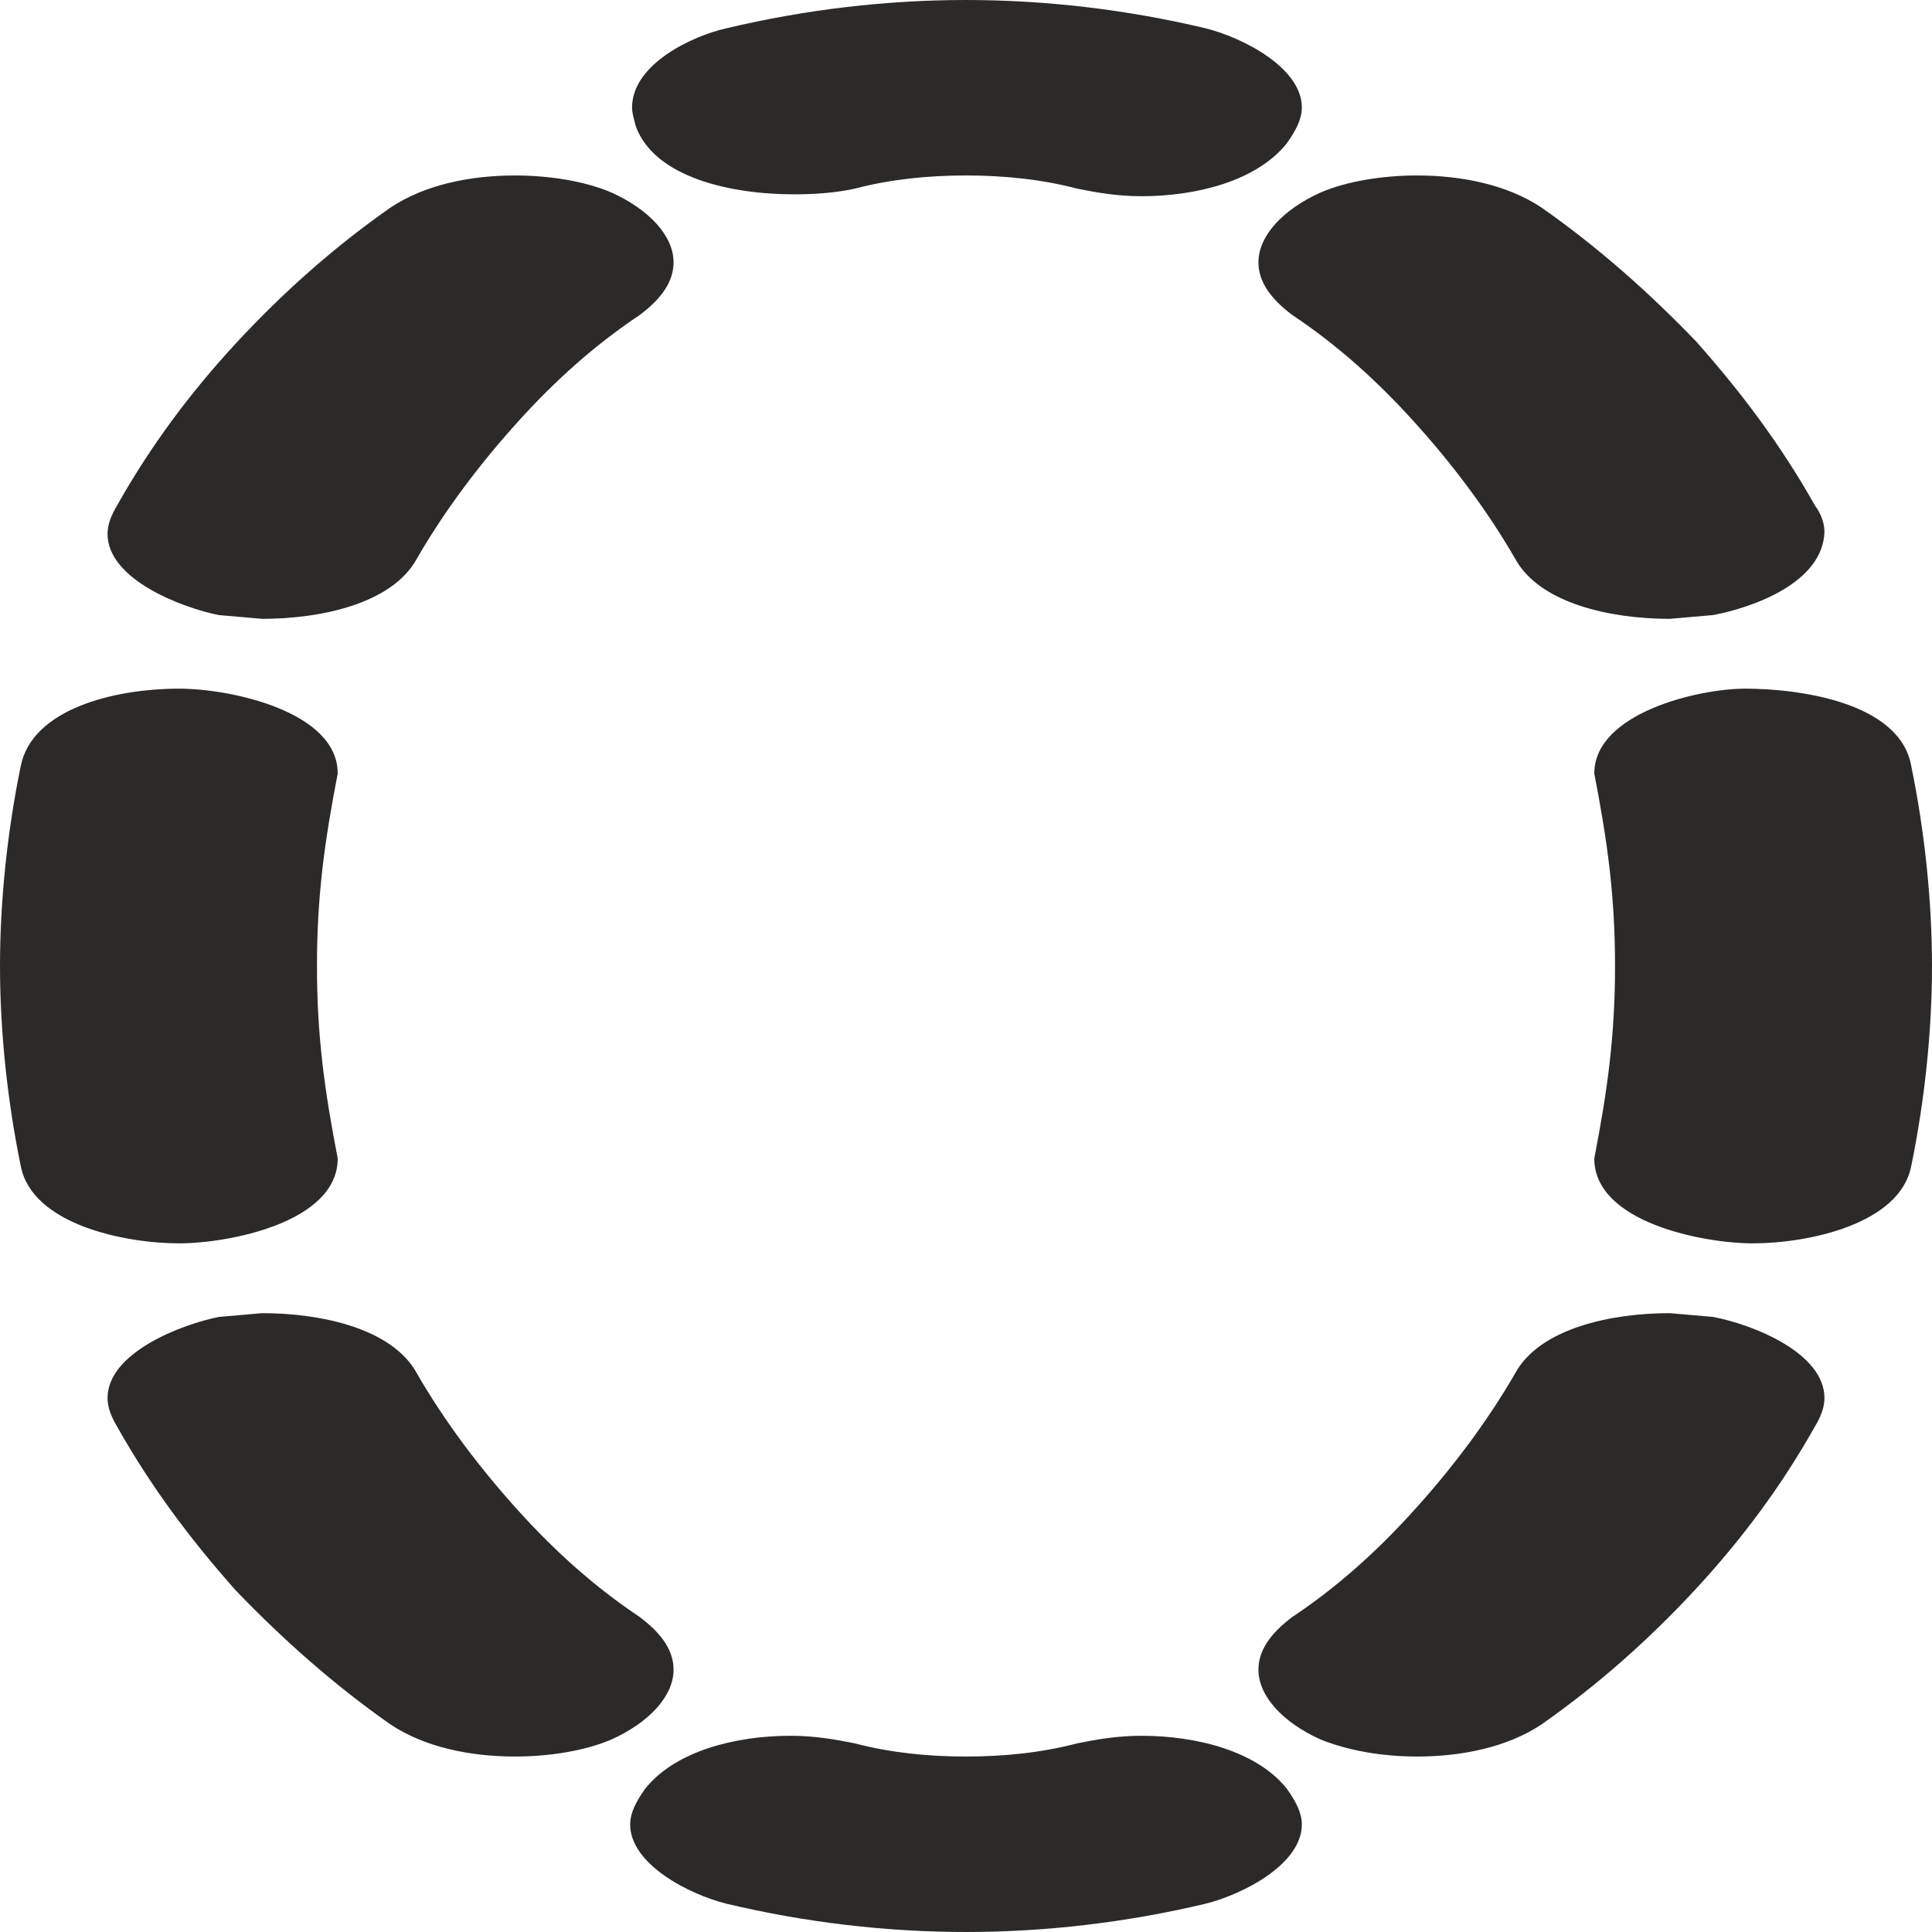 <?xml version="1.0" encoding="UTF-8"?>
<!DOCTYPE svg PUBLIC "-//W3C//DTD SVG 1.1//EN" "http://www.w3.org/Graphics/SVG/1.1/DTD/svg11.dtd">
<!-- Creator: CorelDRAW X8 -->
<svg xmlns="http://www.w3.org/2000/svg" xml:space="preserve" width="1024px" height="1024px" version="1.1" style="shape-rendering:geometricPrecision; text-rendering:geometricPrecision; image-rendering:optimizeQuality; fill-rule:evenodd; clip-rule:evenodd"
viewBox="0 0 1024 1024"
 xmlns:xlink="http://www.w3.org/1999/xlink">
 <defs>
  <style type="text/css">
   <![CDATA[
    .fil0 {fill:#2B2A29;fill-rule:nonzero}
   ]]>
  </style>
 </defs>
 <g id="Layer_x0020_1">
  <path class="fil0" d="M605 104c29,0 61,-8 77,-28 5,-7 8,-13 8,-19 0,-21 -31,-37 -51,-42 -42,-10 -85,-15 -127,-15 -42,0 -85,5 -127,15 -18,4 -50,19 -50,42 0,3 1,6 2,10 10,27 50,36 84,36 12,0 23,-1 32,-3 19,-5 39,-7 59,-7 20,0 40,2 59,7 10,2 21,4 34,4zm280 224l23 -2c21,-4 58,-17 59,-44 0,-5 -2,-10 -5,-14 -18,-32 -39,-60 -63,-87 -25,-26 -52,-50 -82,-71 -18,-12 -42,-17 -66,-17 -18,0 -37,3 -51,9 -20,9 -33,23 -33,37 0,10 6,19 18,28 24,16 45,35 64,56 20,22 39,47 54,73 13,24 51,32 82,32zm-746 0c31,0 69,-8 82,-32 15,-26 34,-51 54,-73 19,-21 40,-40 64,-56 12,-9 18,-18 18,-28 0,-14 -13,-28 -33,-37 -14,-6 -33,-9 -51,-9 -24,0 -48,5 -66,17 -30,21 -57,45 -82,72 -24,26 -45,54 -63,86 -3,5 -5,10 -5,15 0,24 39,39 59,43l23 2zm790 331c29,0 78,-10 84,-41 7,-34 11,-71 11,-106 0,-35 -4,-72 -11,-106 -6,-34 -60,-41 -88,-41 -25,0 -80,13 -80,45 7,36 11,65 11,102 0,37 -4,66 -11,102 0,34 58,45 84,45zm-750 -45c-7,-36 -11,-65 -11,-102 0,-37 4,-66 11,-102 0,-33 -57,-45 -84,-45 -35,0 -78,11 -84,41 -7,34 -11,71 -11,106 0,35 4,72 11,106 6,31 55,41 84,41 26,0 84,-11 84,-45zm572 317c24,0 48,-5 66,-17 30,-21 57,-45 82,-72 24,-26 45,-54 63,-86 3,-5 5,-10 5,-15 0,-24 -38,-39 -59,-43l-23 -2c-31,0 -69,8 -82,32 -15,26 -34,51 -54,73 -19,21 -40,40 -64,56 -12,9 -18,18 -18,28 0,14 13,28 33,37 15,6 33,9 51,9zm-478 0c18,0 37,-3 51,-9 20,-9 33,-23 33,-37 0,-10 -6,-19 -18,-28 -24,-16 -45,-35 -64,-56 -20,-22 -39,-47 -54,-73 -13,-24 -51,-32 -82,-32l-23 2c-20,4 -59,19 -59,43 0,5 2,10 5,15 18,32 39,60 63,87 25,26 52,50 82,71 18,12 42,17 66,17zm239 93c42,0 85,-5 127,-15 20,-5 51,-21 51,-42 0,-6 -3,-12 -8,-19 -16,-20 -48,-28 -77,-28 -13,0 -24,2 -34,4 -19,5 -39,7 -59,7 -20,0 -40,-2 -59,-7 -10,-2 -21,-4 -34,-4 -29,0 -61,8 -77,28 -5,7 -8,13 -8,19 0,21 31,37 51,42 42,10 85,15 127,15z"/>
 </g>
</svg>
